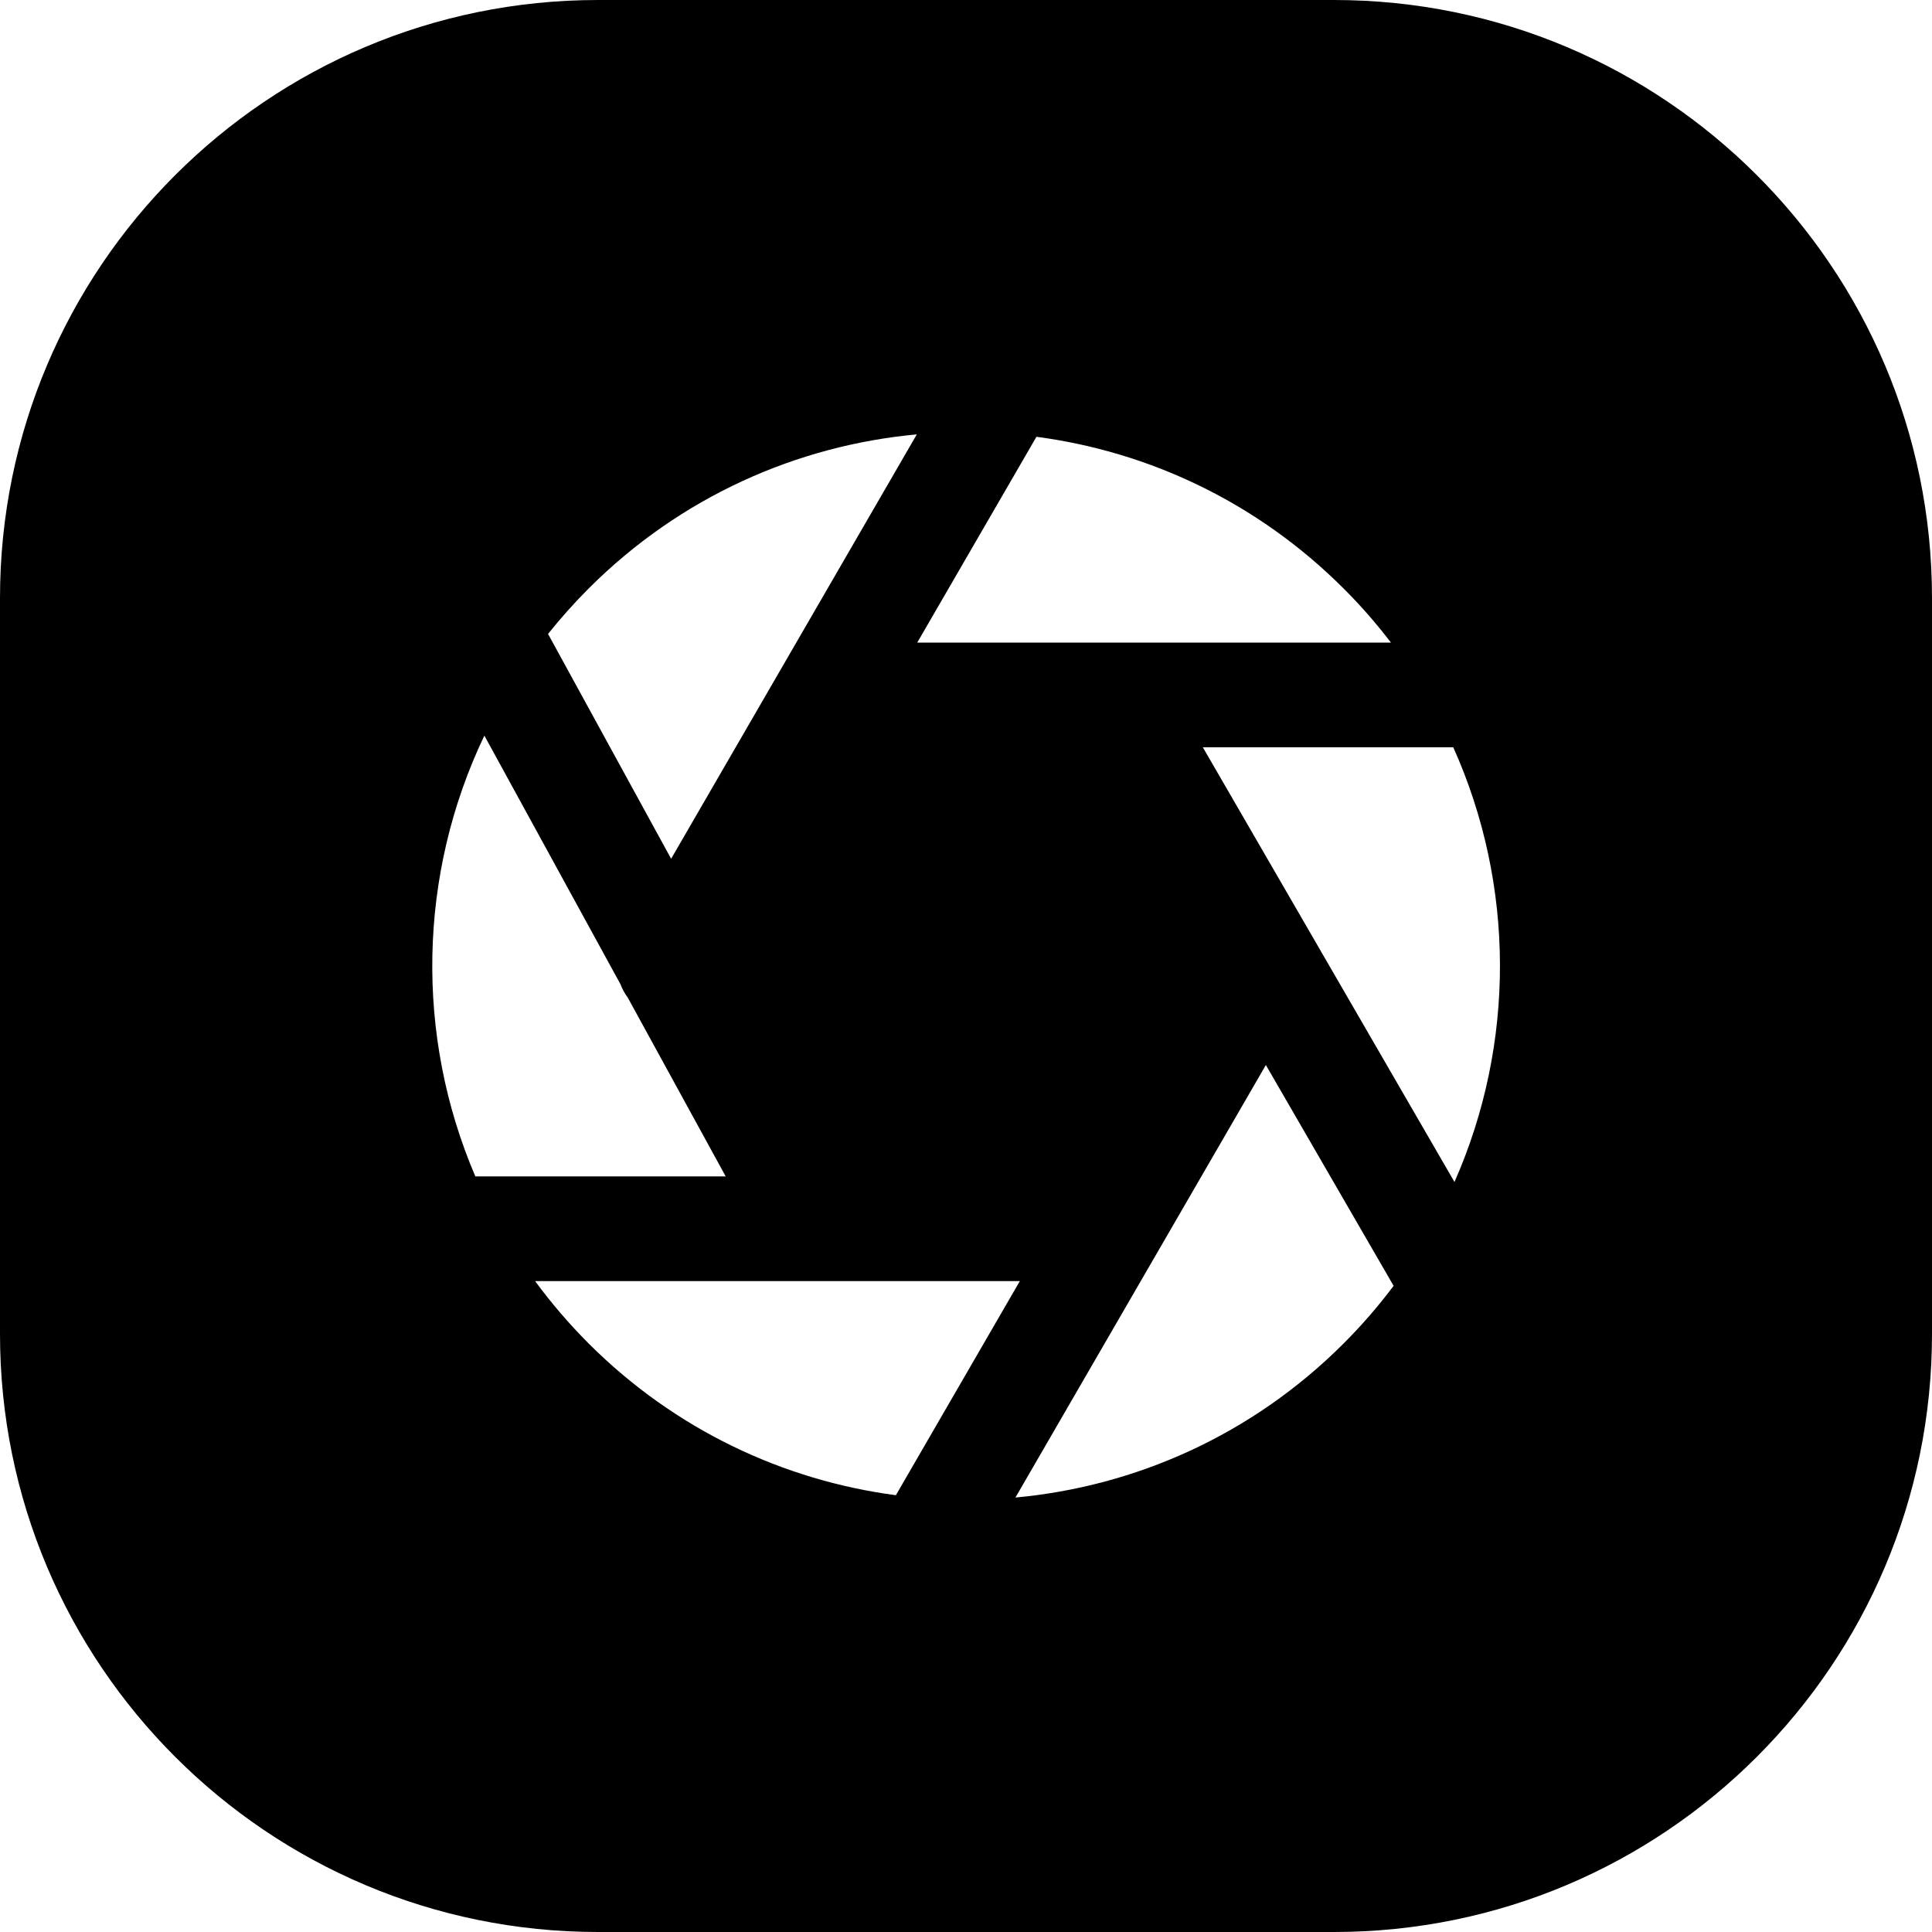 <svg width="24" height="24" viewBox="0 0 24 24" fill="none" xmlns="http://www.w3.org/2000/svg">
<path d="M7.429 1.14441e-05C3.326 1.14441e-05 0 3.326 0 7.429V16.571C0 20.674 3.326 24 7.429 24H16.571C20.674 24 24 20.674 24 16.571V7.429C24 3.326 20.674 1.14441e-05 16.571 1.14441e-05H7.429ZM7.312 7.311C8.451 6.171 9.902 5.533 11.389 5.396L8.337 10.668L6.808 7.875C6.964 7.68 7.132 7.491 7.312 7.311ZM5.905 14.614C5.156 12.866 5.193 10.861 6.017 9.138L7.708 12.227C7.73 12.286 7.76 12.341 7.798 12.392L9.015 14.614H5.905ZM7.312 16.689C7.068 16.444 6.846 16.185 6.647 15.914H12.669L11.129 18.574C9.733 18.39 8.385 17.761 7.312 16.689ZM16.691 16.689C15.552 17.828 14.102 18.466 12.614 18.603L15.725 13.23L17.312 15.973C17.125 16.222 16.918 16.462 16.691 16.689ZM18.053 9.283C18.822 10.996 18.826 12.967 18.068 14.683L14.942 9.283H18.053ZM11.394 7.983L12.875 5.426C14.27 5.61 15.618 6.238 16.691 7.311C16.905 7.524 17.101 7.749 17.279 7.983H11.394Z" fill="black"/>
</svg>
